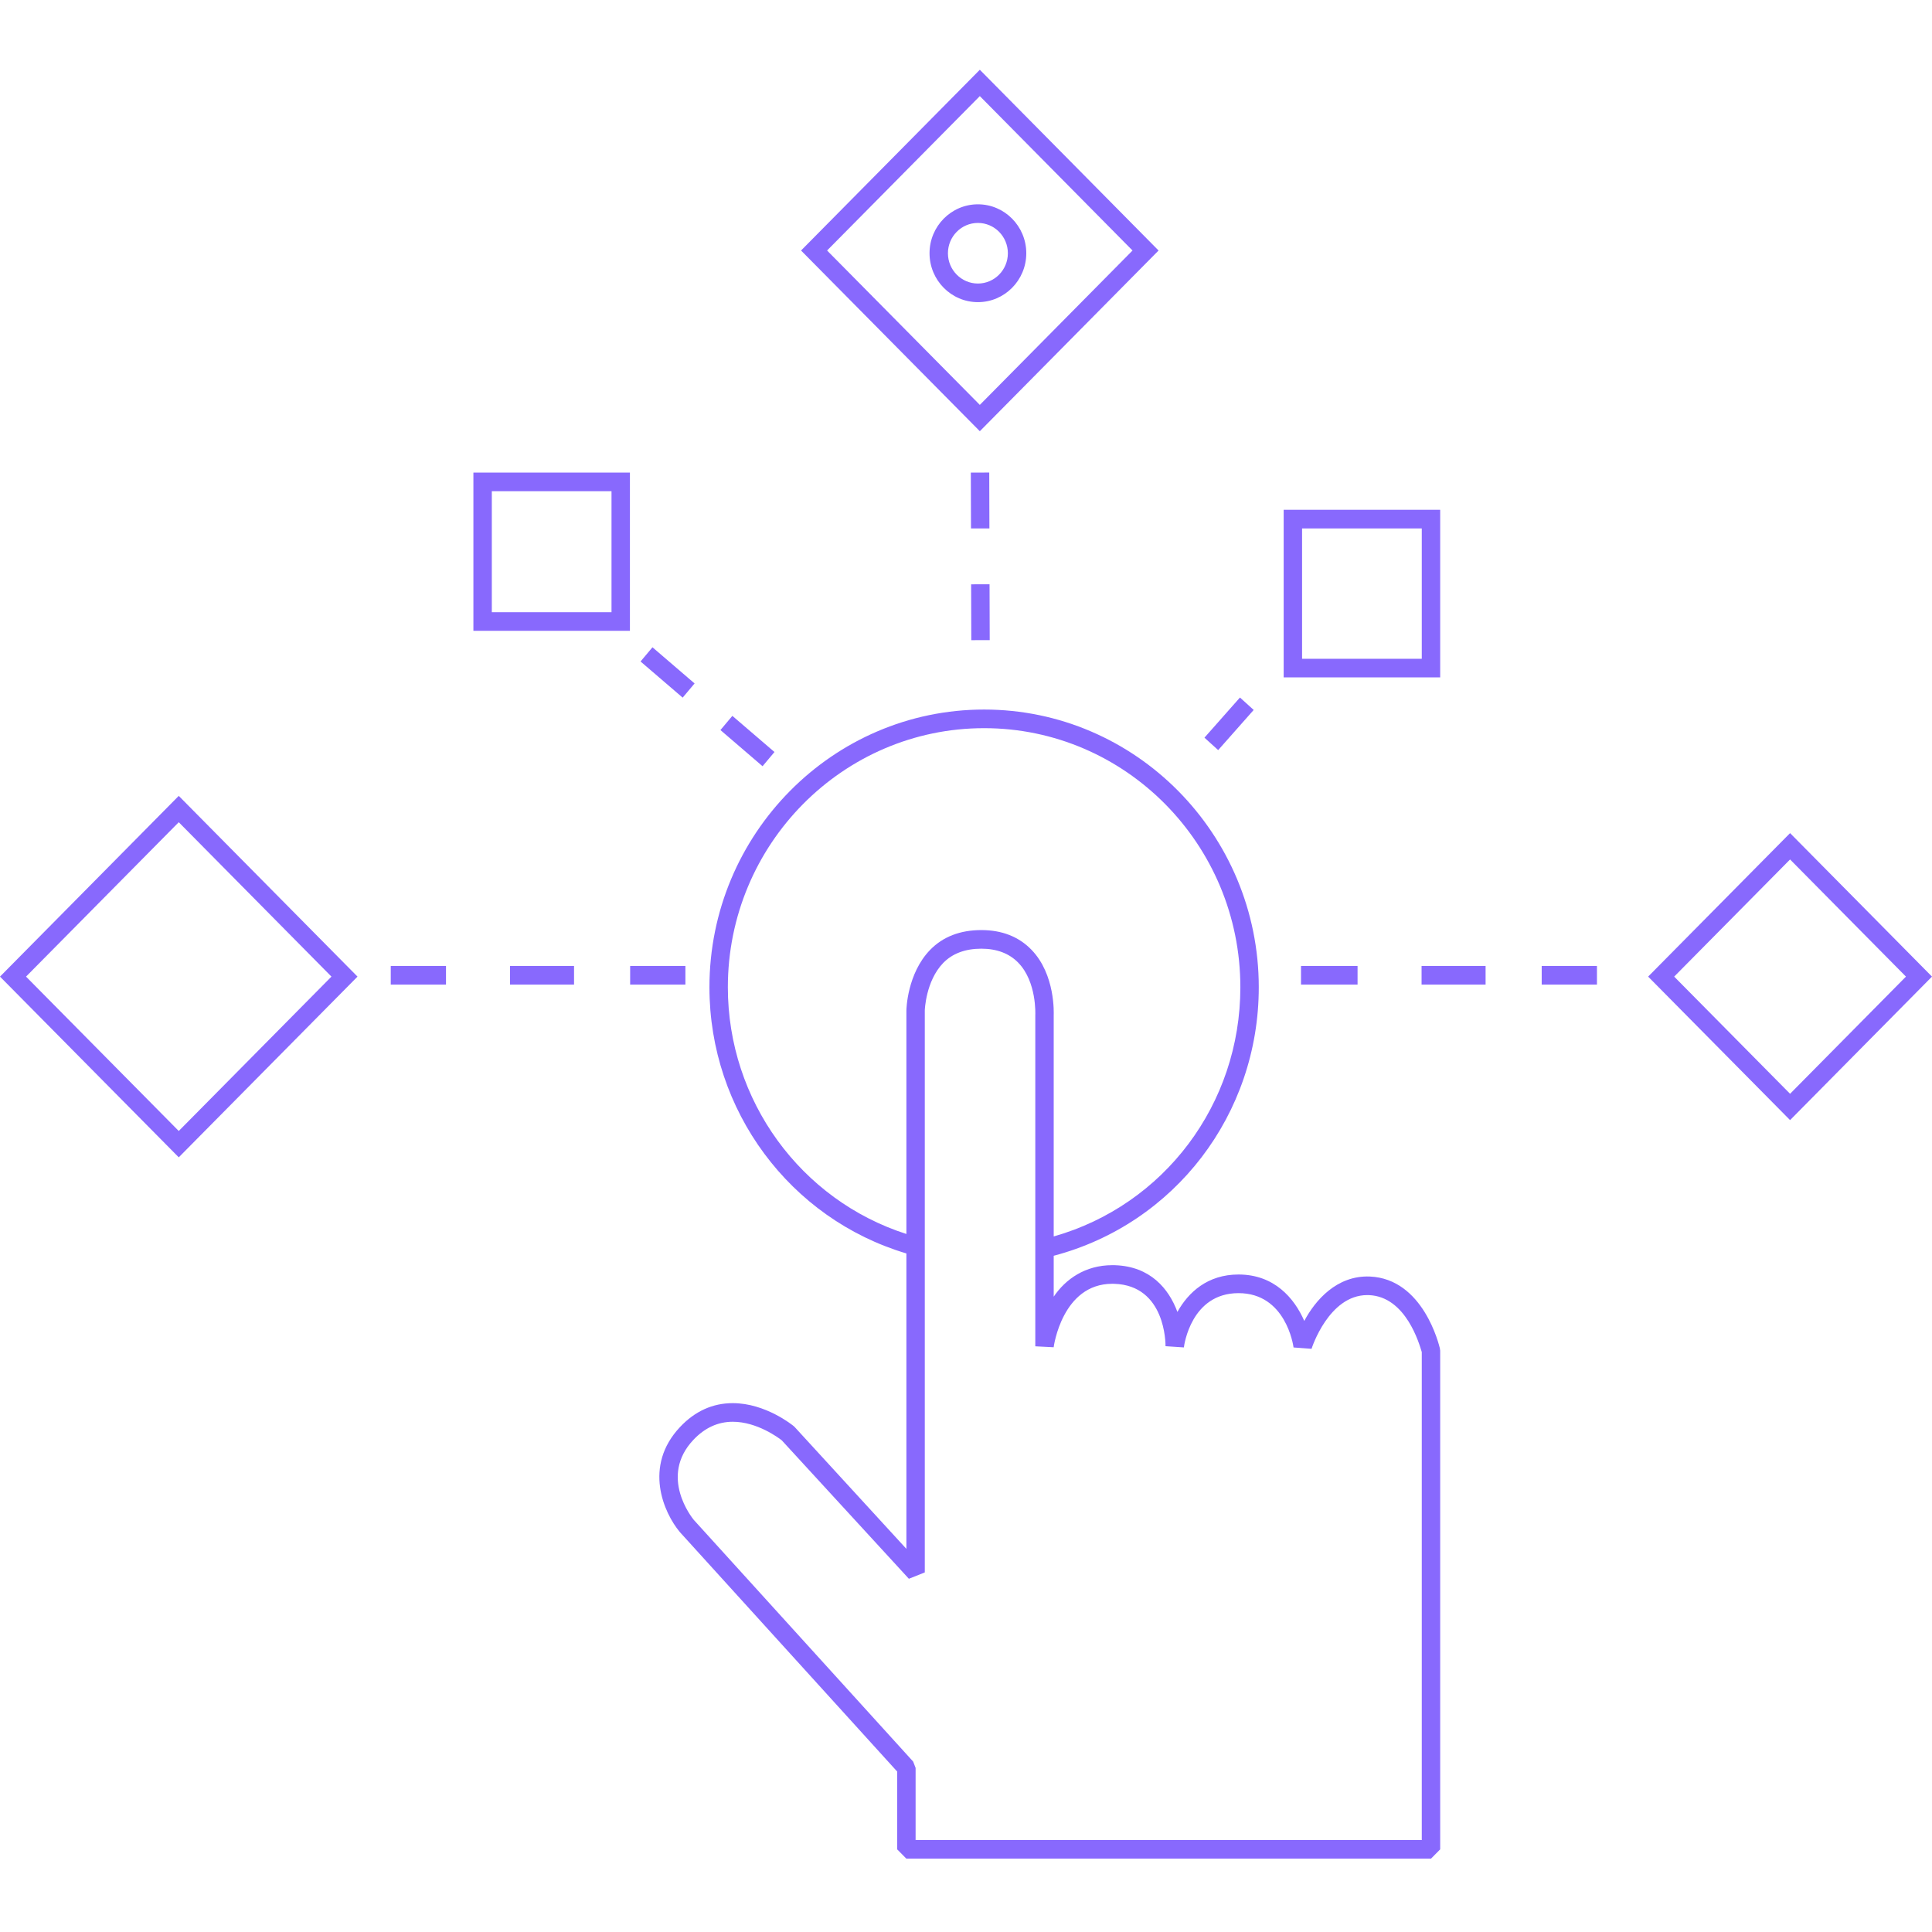 <svg width="128" height="128" viewBox="0 0 128 128" fill="none" xmlns="http://www.w3.org/2000/svg">
<g clip-path="url(#clip0_555_1741)">
<path fill-rule="evenodd" clip-rule="evenodd" d="M118.597 74.21L109.194 64.703L118.597 55.196L128 64.703L118.597 74.21ZM110.919 64.703L118.597 72.466L126.275 64.703L118.597 56.941L110.919 64.703ZM102.142 63.998H105.802V65.231H102.142V63.998ZM94.183 63.998H98.424V65.231H94.183V63.998ZM85.046 33.776H95.416V44.878H85.046V33.776ZM86.266 43.645H94.196V35.01H86.266V43.645ZM86.195 63.998H89.942V65.231H86.195V63.998ZM73.692 83.821L73.867 83.823C76.21 83.9 77.434 85.375 78.006 86.919C78.731 85.618 80.003 84.439 82.055 84.439C84.417 84.439 85.753 86.002 86.412 87.516C87.134 86.154 88.563 84.489 90.751 84.573C94.31 84.722 95.344 89.136 95.394 89.324L95.416 89.486V122.524L94.806 123.141H60.05L59.44 122.524V117.369L45.048 101.511C43.969 100.223 42.607 97.14 45.055 94.543C46.044 93.493 47.219 92.962 48.547 92.962C50.728 92.962 52.519 94.43 52.595 94.492L52.652 94.547L60.051 102.617V83.044C52.343 80.749 47.002 73.587 47.002 65.408C47.002 55.262 55.166 47.009 65.2 47.009C75.234 47.009 83.397 55.262 83.397 65.408C83.397 73.832 77.827 81.084 69.811 83.198V85.907C70.597 84.746 71.9 83.821 73.692 83.821ZM82.177 65.408C82.177 55.943 74.562 48.243 65.2 48.243C55.839 48.243 48.222 55.943 48.222 65.408C48.222 72.916 53.046 79.505 60.051 81.755L60.051 66.962C60.049 66.875 60.102 64.505 61.617 62.939C62.464 62.064 63.608 61.62 65.017 61.62C66.383 61.62 67.5 62.059 68.339 62.926C69.934 64.572 69.813 67.162 69.811 67.271V81.918C77.123 79.841 82.177 73.158 82.177 65.408V65.408ZM69.808 89.259L68.591 89.197V67.258C68.592 67.225 68.7 65.055 67.464 63.783C66.864 63.166 66.04 62.853 65.017 62.853C63.949 62.853 63.098 63.172 62.488 63.801C61.329 65 61.27 66.929 61.27 66.948L61.27 104.176L60.215 104.597L51.793 95.424C51.582 95.259 50.157 94.195 48.547 94.195C47.566 94.195 46.688 94.599 45.939 95.394C43.641 97.832 45.868 100.578 45.964 100.695L60.499 116.709L60.661 117.129V121.908H94.196V89.576C94.035 89.055 93.156 85.908 90.701 85.805L90.585 85.803C88.032 85.803 86.904 89.325 86.894 89.362L85.701 89.273C85.681 89.122 85.183 85.674 82.055 85.674C78.915 85.674 78.453 89.117 78.435 89.27L77.219 89.189C77.221 89.019 77.225 85.167 73.828 85.056L73.692 85.054C70.371 85.054 69.812 89.216 69.808 89.259V89.259ZM79.798 48.873L82.15 46.213L83.06 47.036L80.707 49.696L79.798 48.873V48.873ZM65.571 42.41L64.351 42.413L64.34 38.713L65.56 38.709L65.571 42.41ZM64.32 31.311L65.54 31.308L65.551 35.009L64.331 35.011L64.32 31.311V31.311ZM53.072 16.597L64.916 4.622L76.758 16.597L64.916 28.569L53.072 16.597V16.597ZM64.916 6.367L54.797 16.597L64.916 26.825L75.033 16.597L64.916 6.367ZM61.584 16.778C61.584 14.991 63.021 13.536 64.789 13.536C66.557 13.536 67.994 14.99 67.994 16.778C67.994 18.564 66.557 20.018 64.789 20.018C63.021 20.018 61.584 18.564 61.584 16.778ZM66.774 16.778C66.774 15.67 65.884 14.77 64.789 14.77C63.694 14.77 62.803 15.67 62.803 16.778C62.803 17.884 63.694 18.785 64.789 18.785C65.884 18.785 66.774 17.884 66.774 16.778ZM47.731 48.368L48.521 47.428L51.311 49.823L50.521 50.764L47.731 48.368V48.368ZM42.438 43.825L43.228 42.884L46.018 45.28L45.228 46.22L42.438 43.825ZM45.41 65.231H41.749V63.998H45.41V65.231ZM31.364 31.309L41.734 31.309V41.794H31.364L31.364 31.309V31.309ZM32.584 40.561H40.514V32.544L32.584 32.544V40.561V40.561ZM25.889 63.998H29.549V65.231H25.889V63.998ZM0 64.703L11.843 52.729L23.686 64.703L11.843 76.676L0 64.703ZM11.843 54.474L1.725 64.703L11.843 74.931L21.96 64.703L11.843 54.474ZM38.032 65.231H33.791V63.998H38.032V65.231Z" fill="#8869FD"/>
</g>
<defs>
<clipPath id="clip0_555_1741">
<rect width="128" height="128" fill="white"/>
</clipPath>
</defs>
</svg>
